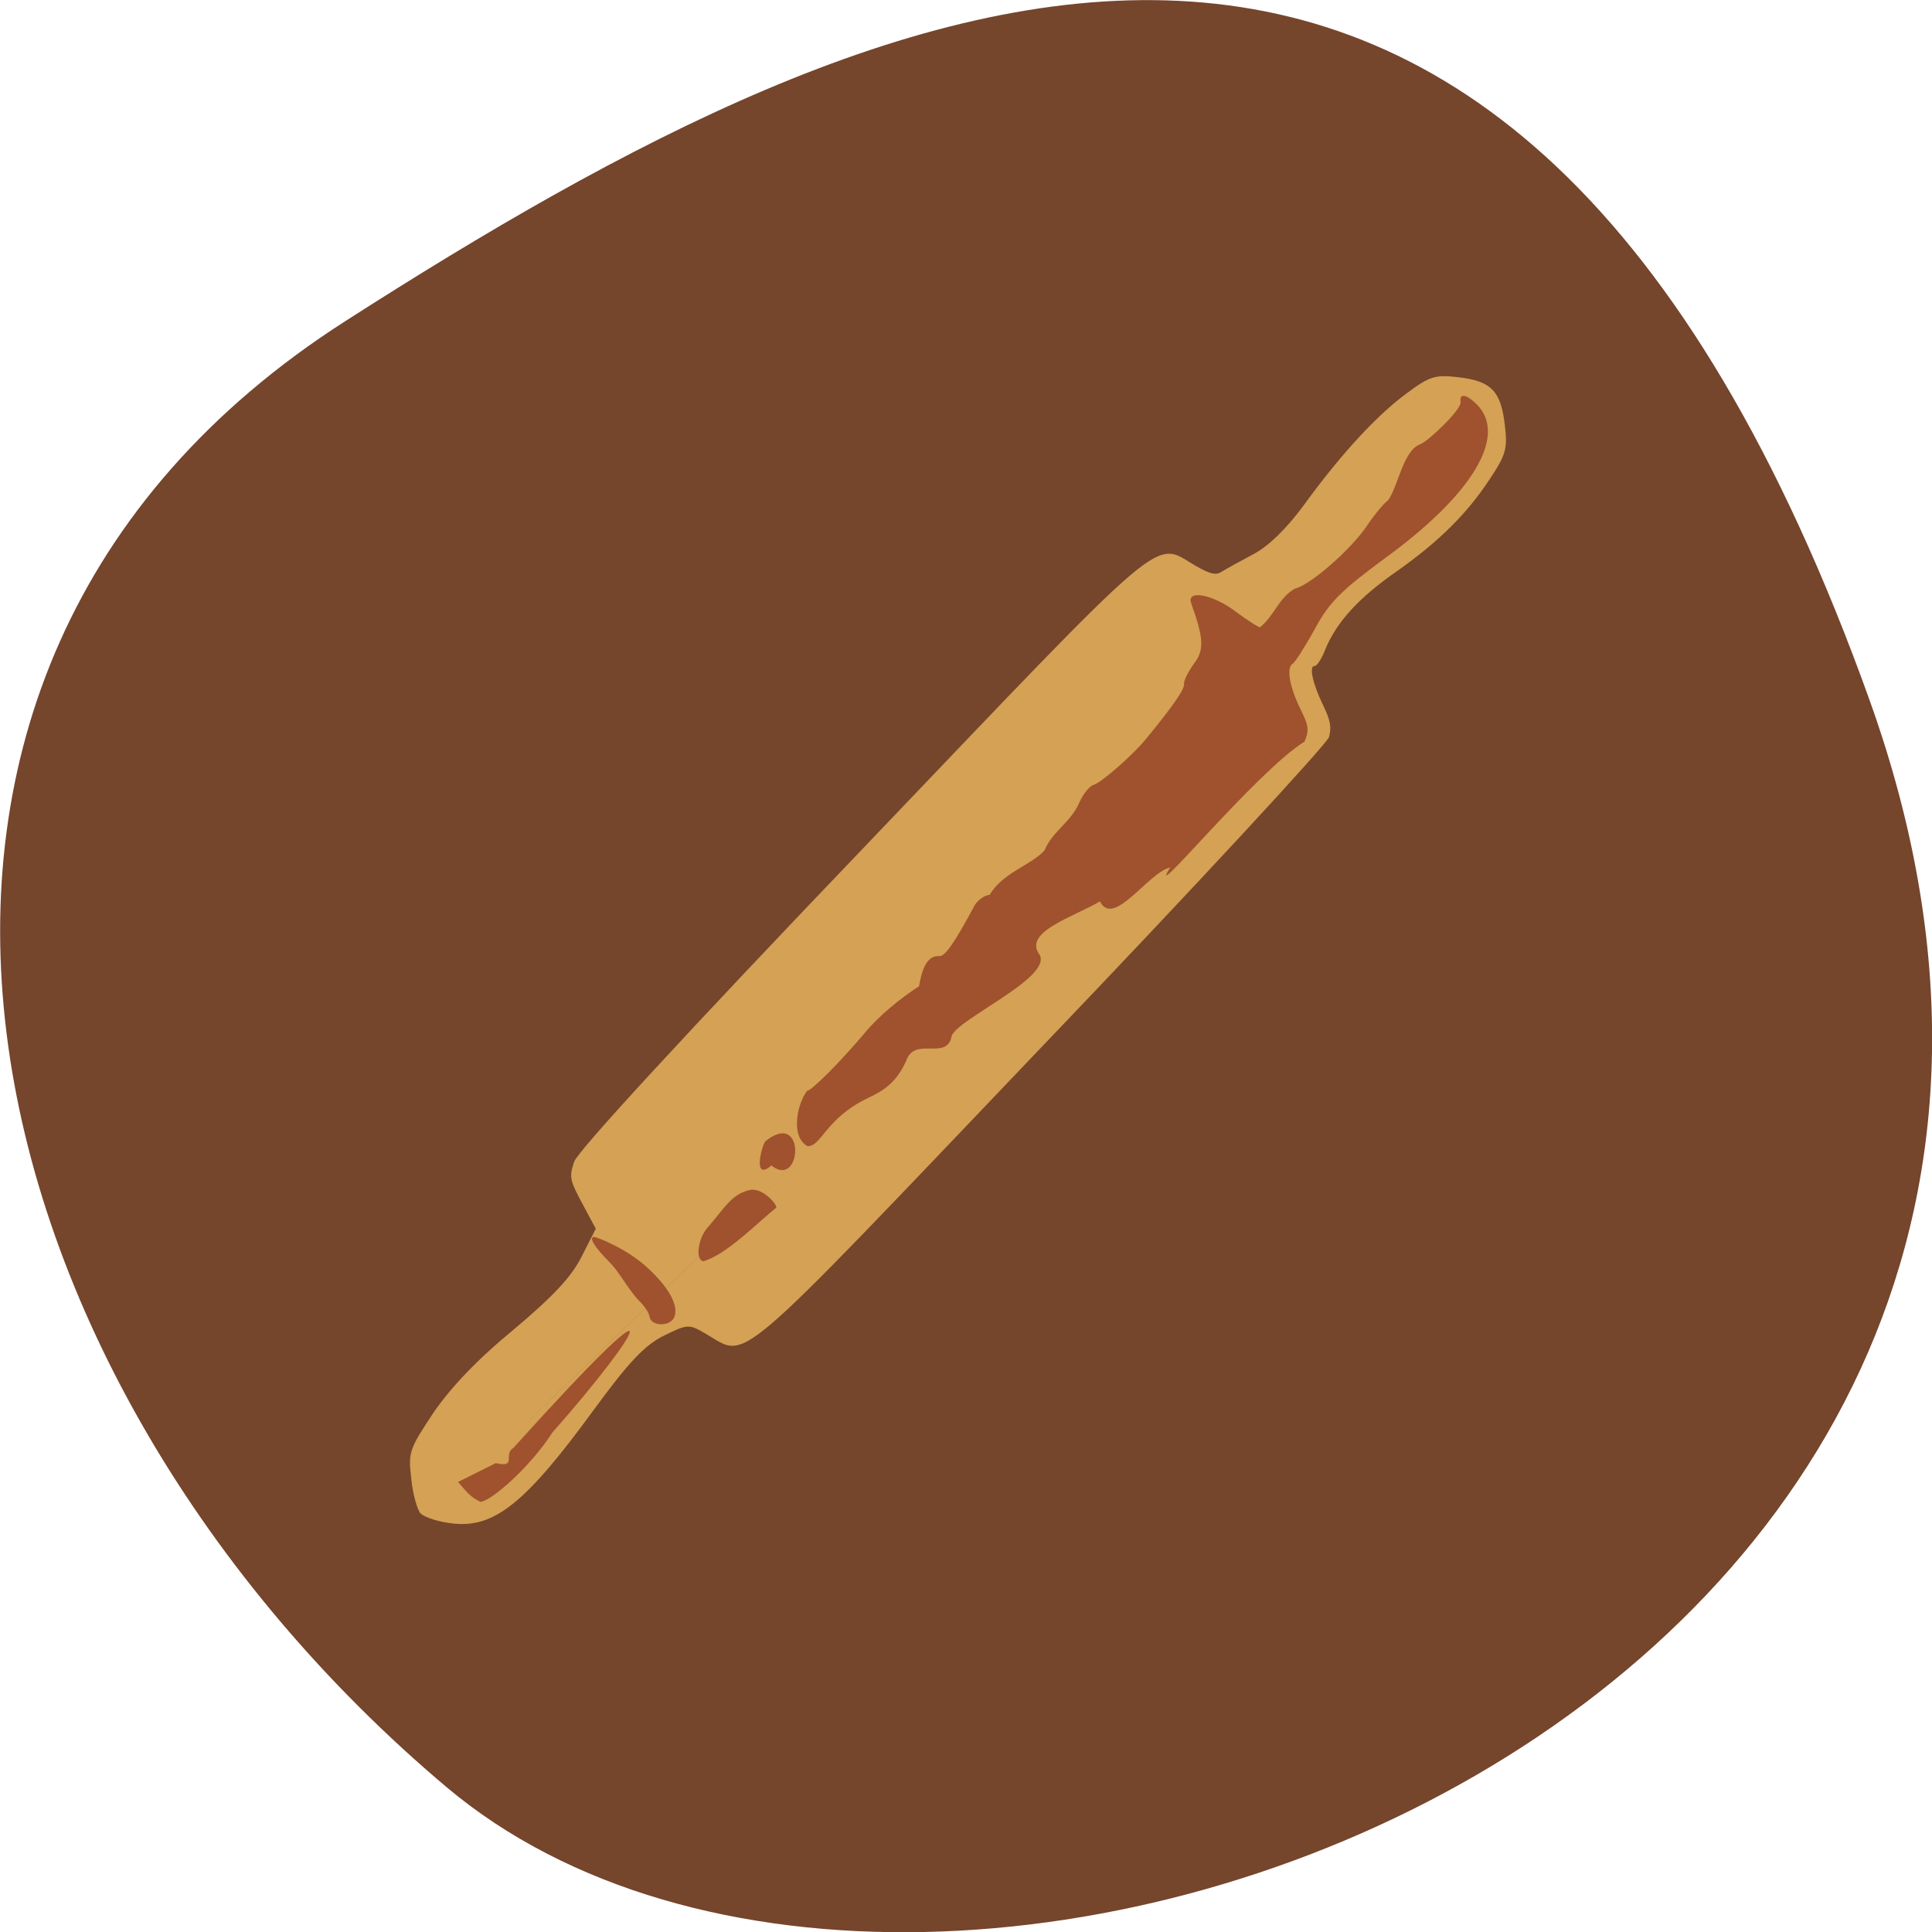 <svg xmlns="http://www.w3.org/2000/svg" viewBox="0 0 16 16"><path d="m 15.484 5.801 c 2.984 8.34 -7.75 12.395 -11.785 9 c -4.03 -3.395 -5.41 -9.215 -0.84 -12.141 c 4.566 -2.926 9.637 -5.195 12.625 3.141" fill="#703f25" fill-opacity="0.961"/><path d="m 3.484 12.535 c -0.027 -0.027 -0.066 -0.16 -0.078 -0.289 c -0.027 -0.219 -0.016 -0.246 0.184 -0.547 c 0.145 -0.211 0.363 -0.441 0.664 -0.688 c 0.328 -0.277 0.477 -0.434 0.563 -0.605 l 0.117 -0.23 l -0.113 -0.211 c -0.102 -0.191 -0.109 -0.219 -0.066 -0.344 c 0.027 -0.086 0.922 -1.059 2.391 -2.594 c 2.578 -2.699 2.398 -2.547 2.758 -2.34 c 0.121 0.07 0.168 0.078 0.215 0.047 c 0.035 -0.023 0.152 -0.086 0.262 -0.145 c 0.125 -0.066 0.273 -0.211 0.414 -0.402 c 0.309 -0.426 0.609 -0.75 0.855 -0.93 c 0.188 -0.141 0.238 -0.156 0.426 -0.133 c 0.273 0.031 0.355 0.113 0.387 0.402 c 0.023 0.188 0.008 0.242 -0.125 0.441 c -0.184 0.281 -0.418 0.516 -0.773 0.766 c -0.309 0.215 -0.492 0.414 -0.586 0.637 c -0.031 0.082 -0.074 0.148 -0.09 0.145 c -0.051 -0.004 -0.02 0.141 0.066 0.32 c 0.063 0.129 0.074 0.188 0.051 0.27 c -0.02 0.059 -1.094 1.223 -2.395 2.582 c -2.59 2.715 -2.41 2.563 -2.766 2.359 c -0.141 -0.082 -0.148 -0.082 -0.348 0.016 c -0.156 0.078 -0.285 0.211 -0.582 0.617 c -0.559 0.766 -0.82 0.977 -1.164 0.938 c -0.117 -0.012 -0.234 -0.051 -0.266 -0.082" fill="#d4a155"/><path d="m 3.793 12.273 l 0.313 -0.156 c 0.18 0.043 0.059 -0.078 0.145 -0.125 c 1.398 -1.551 1.066 -0.969 0.324 -0.129 c -0.191 0.297 -0.52 0.578 -0.598 0.574 c -0.098 -0.051 -0.109 -0.082 -0.184 -0.164 m 1.586 -1.371 c -0.004 -0.031 -0.047 -0.094 -0.098 -0.141 c -0.09 -0.102 -0.152 -0.227 -0.234 -0.309 c -0.125 -0.125 -0.18 -0.215 -0.121 -0.207 c 0.012 0 0.262 0.09 0.445 0.262 c 0.262 0.246 0.234 0.379 0.203 0.418 c -0.051 0.066 -0.188 0.051 -0.195 -0.023 m 0.5 -0.758 c 0.113 -0.129 0.18 -0.258 0.332 -0.289 c 0.094 -0.02 0.211 0.098 0.219 0.145 c -0.156 0.125 -0.414 0.391 -0.605 0.445 c -0.07 -0.008 -0.047 -0.207 0.055 -0.301 m 0.508 -0.492 c -0.152 0.133 -0.086 -0.145 -0.051 -0.199 c 0.34 -0.277 0.305 0.402 0.051 0.199 m 0.293 -0.617 c 0.035 0.004 0.281 -0.242 0.504 -0.508 c 0.098 -0.113 0.262 -0.254 0.426 -0.359 c 0.02 -0.113 0.055 -0.258 0.168 -0.25 c 0.047 0.004 0.125 -0.109 0.285 -0.406 c 0.023 -0.051 0.086 -0.098 0.133 -0.102 c 0.102 -0.18 0.344 -0.246 0.453 -0.367 c 0.063 -0.156 0.223 -0.238 0.289 -0.398 c 0.031 -0.07 0.082 -0.133 0.117 -0.145 c 0.063 -0.016 0.324 -0.246 0.43 -0.375 c 0.238 -0.289 0.324 -0.418 0.32 -0.461 c -0.004 -0.027 0.035 -0.102 0.082 -0.168 c 0.086 -0.113 0.082 -0.207 -0.023 -0.5 c -0.043 -0.117 0.184 -0.074 0.375 0.074 c 0.09 0.066 0.18 0.125 0.195 0.125 c 0.117 -0.094 0.156 -0.246 0.289 -0.32 c 0.129 -0.031 0.465 -0.324 0.598 -0.523 c 0.066 -0.098 0.145 -0.191 0.172 -0.207 c 0.082 -0.105 0.125 -0.414 0.266 -0.465 c 0.066 -0.023 0.34 -0.285 0.336 -0.348 c -0.012 -0.078 0.047 -0.07 0.137 0.02 c 0.254 0.262 -0.043 0.75 -0.777 1.281 c -0.344 0.254 -0.449 0.355 -0.566 0.574 c -0.082 0.148 -0.164 0.277 -0.184 0.289 c -0.055 0.031 -0.027 0.191 0.063 0.375 c 0.07 0.141 0.074 0.176 0.035 0.27 c -0.406 0.254 -1.332 1.391 -1.113 1.043 c -0.184 0.043 -0.469 0.504 -0.582 0.281 c -0.219 0.129 -0.641 0.254 -0.5 0.441 c 0.109 0.188 -0.676 0.531 -0.727 0.672 c -0.039 0.215 -0.309 -0.004 -0.379 0.211 c -0.082 0.176 -0.176 0.238 -0.316 0.305 c -0.352 0.168 -0.383 0.402 -0.5 0.398 c -0.145 -0.082 -0.082 -0.355 -0.004 -0.457 m 0.266 0.246 c -4.629 4.48 -2.316 2.238 0 0" fill="#9f522d"/></svg>